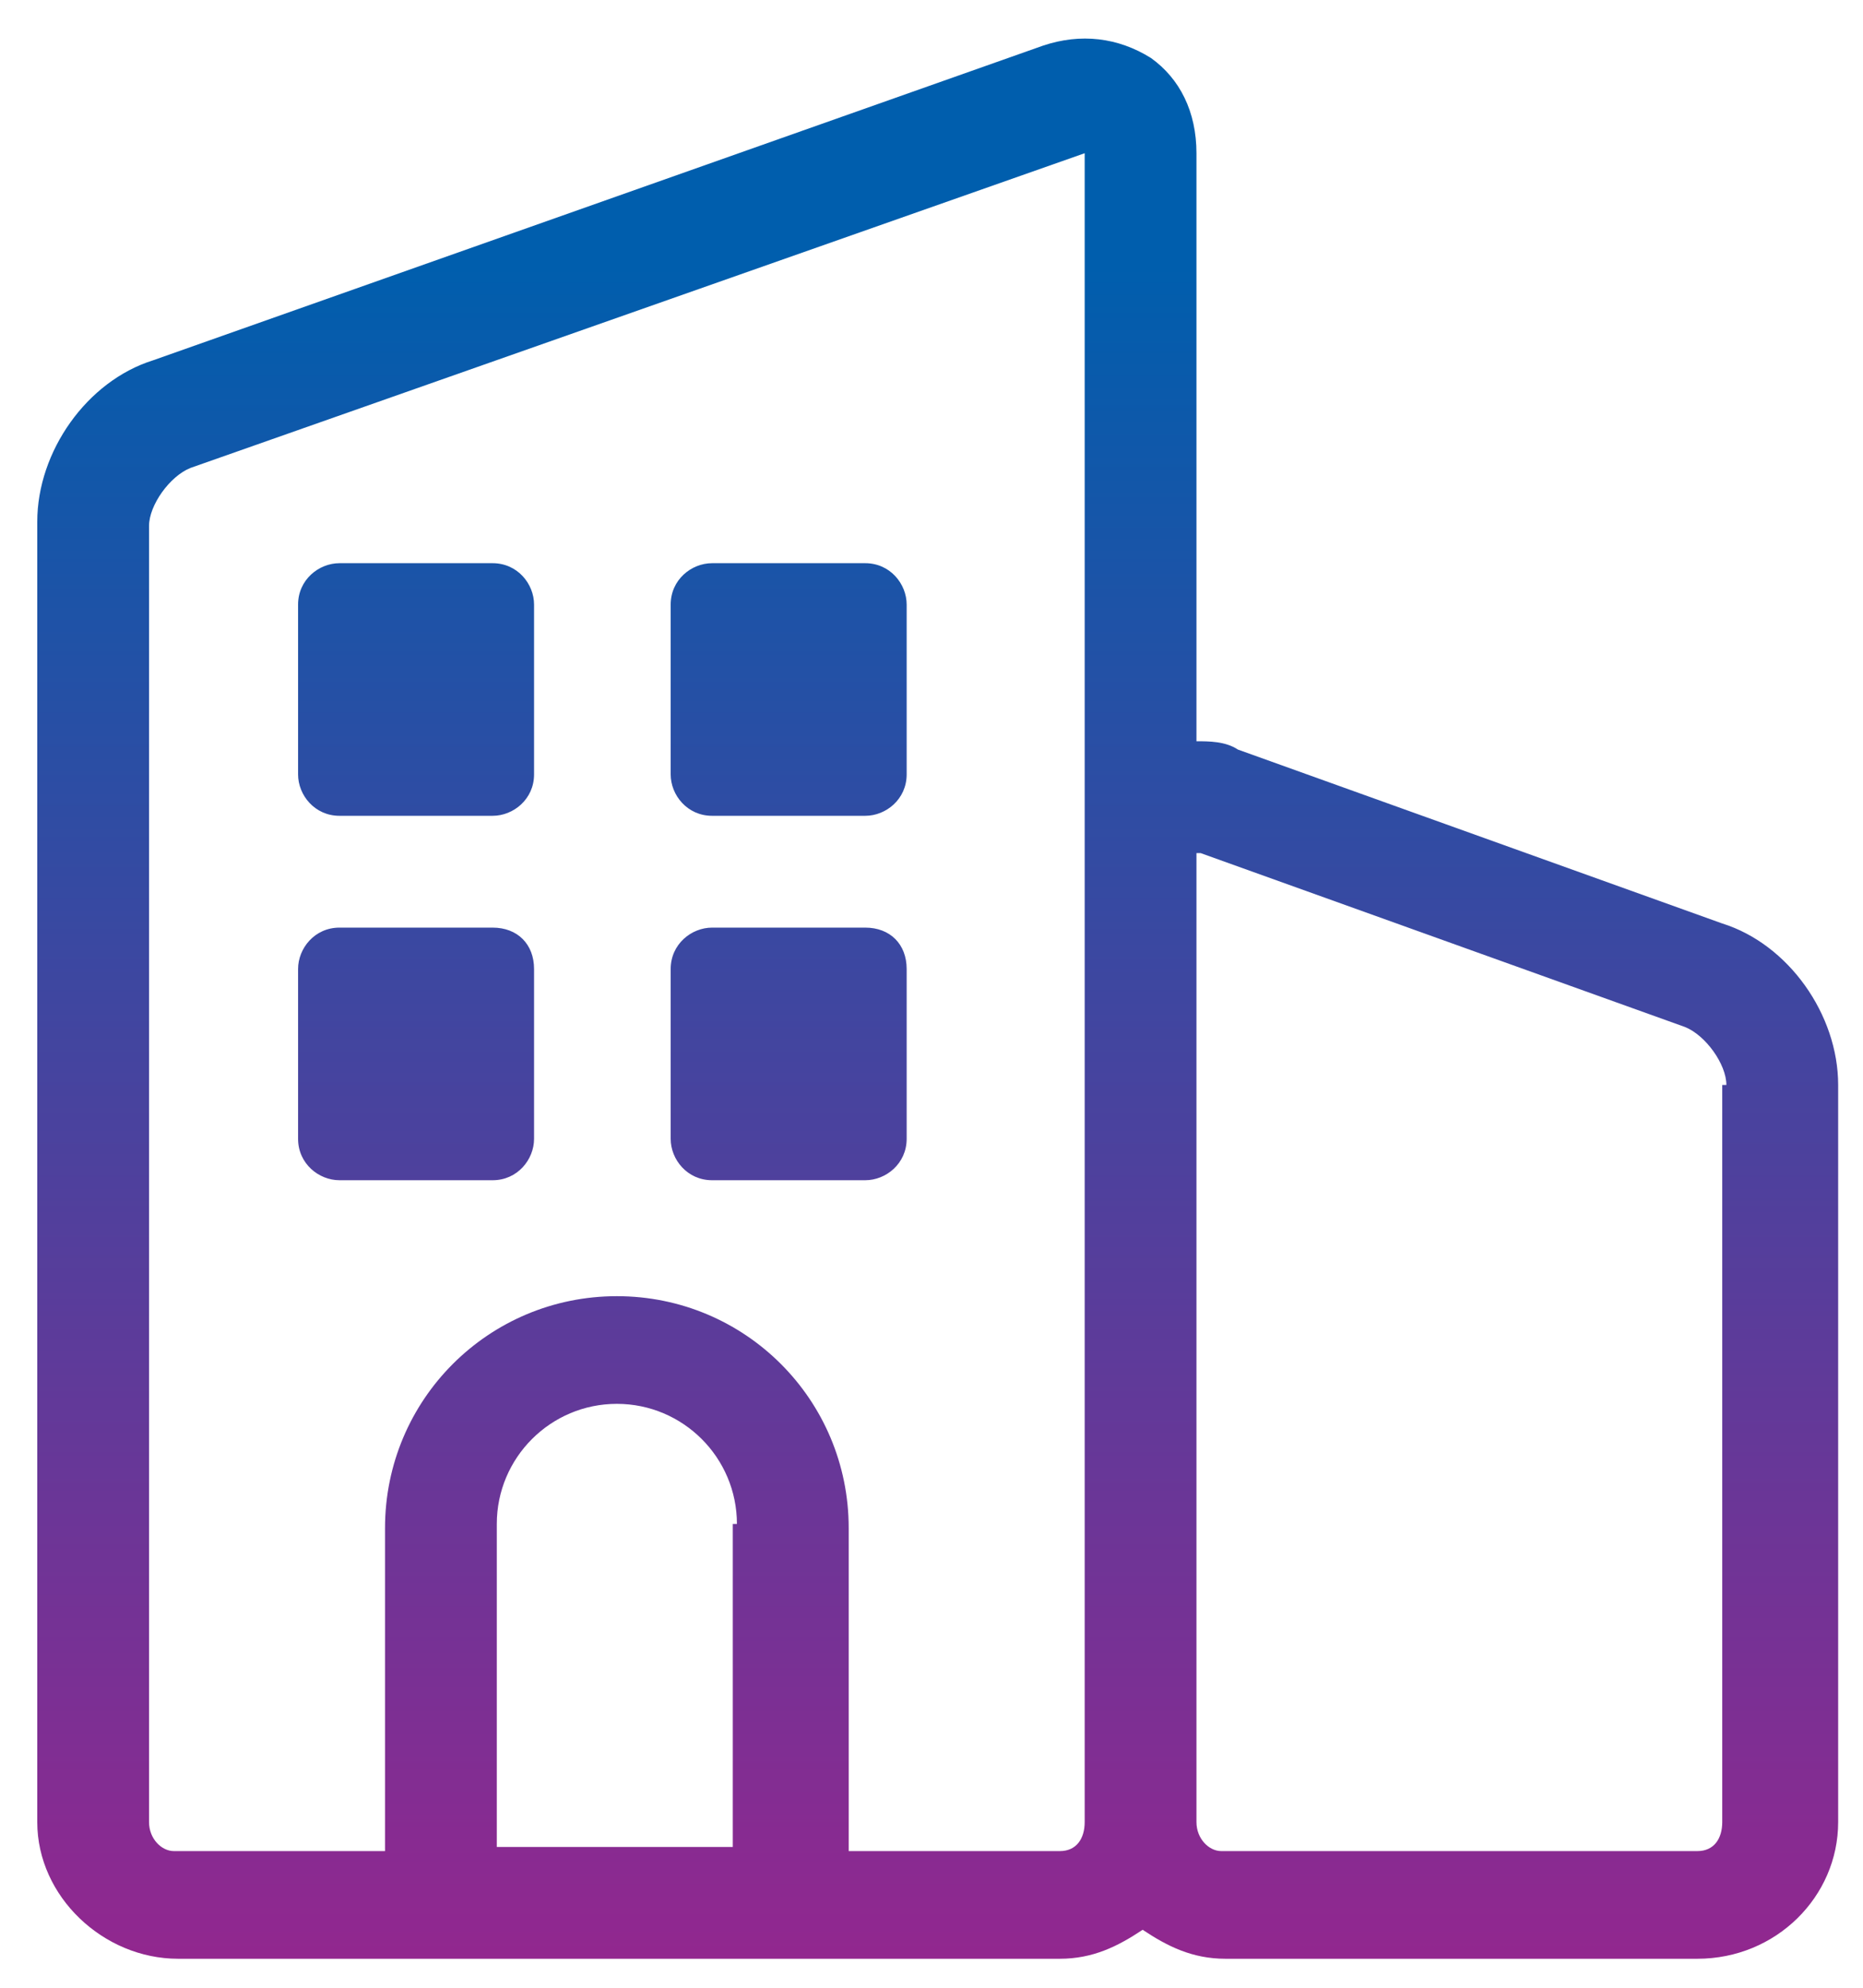 <svg width="45" height="48" viewBox="0 0 45 48" fill="none" xmlns="http://www.w3.org/2000/svg">
<path d="M12.9 23.4V27.5C12.9 28 12.5 28.5 11.9 28.5H8.2C7.7 28.5 7.2 28.1 7.2 27.5V23.4C7.2 22.9 7.6 22.4 8.2 22.4H11.9C12.5 22.4 12.9 22.8 12.9 23.4ZM20.9 22.4H17.2C16.7 22.4 16.2 22.8 16.2 23.4V27.5C16.2 28 16.6 28.5 17.2 28.5H20.9C21.4 28.5 21.9 28.1 21.9 27.5V23.4C21.9 22.8 21.5 22.4 20.9 22.4ZM11.9 13.6H8.2C7.7 13.6 7.2 14 7.2 14.6V18.7C7.2 19.2 7.6 19.7 8.2 19.7H11.9C12.4 19.7 12.9 19.3 12.9 18.7V14.6C12.9 14.1 12.5 13.6 11.9 13.6ZM20.9 13.6H17.2C16.7 13.6 16.2 14 16.2 14.6V18.7C16.2 19.2 16.6 19.7 17.2 19.7H20.9C21.4 19.7 21.9 19.3 21.9 18.7V14.6C21.9 14.1 21.5 13.6 20.9 13.6ZM44.4 26.2V44C44.4 45.8 42.9 47.3 41 47.3H29.6C28.8 47.3 28.2 47 27.6 46.6C27 47 26.4 47.3 25.6 47.3H4.3C2.5 47.3 0.9 45.8 0.9 44V12.6C0.9 10.9 2.1 9.2 3.7 8.7L25.2 1.1C26.1 0.8 27 0.9 27.8 1.4C28.5 1.9 28.9 2.7 28.9 3.7V17.9C29.2 17.9 29.6 17.9 29.9 18.1L41.6 22.3C43.2 22.8 44.4 24.5 44.4 26.2ZM17.8 36.8C17.8 35.2 16.5 33.9 14.9 33.9C13.3 33.9 12 35.2 12 36.8V44.6H17.7V36.8H17.8ZM26.2 3.7C26.2 3.6 26.2 3.6 26.2 3.7L4.6 11.3C4.1 11.5 3.6 12.2 3.6 12.7V44C3.6 44.4 3.9 44.7 4.2 44.7H9.3V36.9C9.3 33.8 11.8 31.3 14.9 31.3C18 31.3 20.5 33.8 20.5 36.9V44.7H25.6C26 44.7 26.2 44.4 26.2 44V20.7V3.7ZM41.7 26.2C41.7 25.7 41.2 25 40.7 24.8L29 20.6H28.9C28.9 20.6 28.9 20.6 28.9 20.7V44C28.9 44.4 29.2 44.7 29.5 44.7H41C41.4 44.7 41.6 44.4 41.6 44V26.2H41.7Z" fill="url(#paint0_linear_58_398)"/>
<defs>
<linearGradient id="paint0_linear_58_398" x1="22.68" y1="0.893" x2="22.68" y2="47.354" gradientUnits="userSpaceOnUse">
<stop offset="0.119" stop-color="#005EAD"/>
<stop offset="1" stop-color="#92278F"/>
</linearGradient>
</defs>
</svg>
